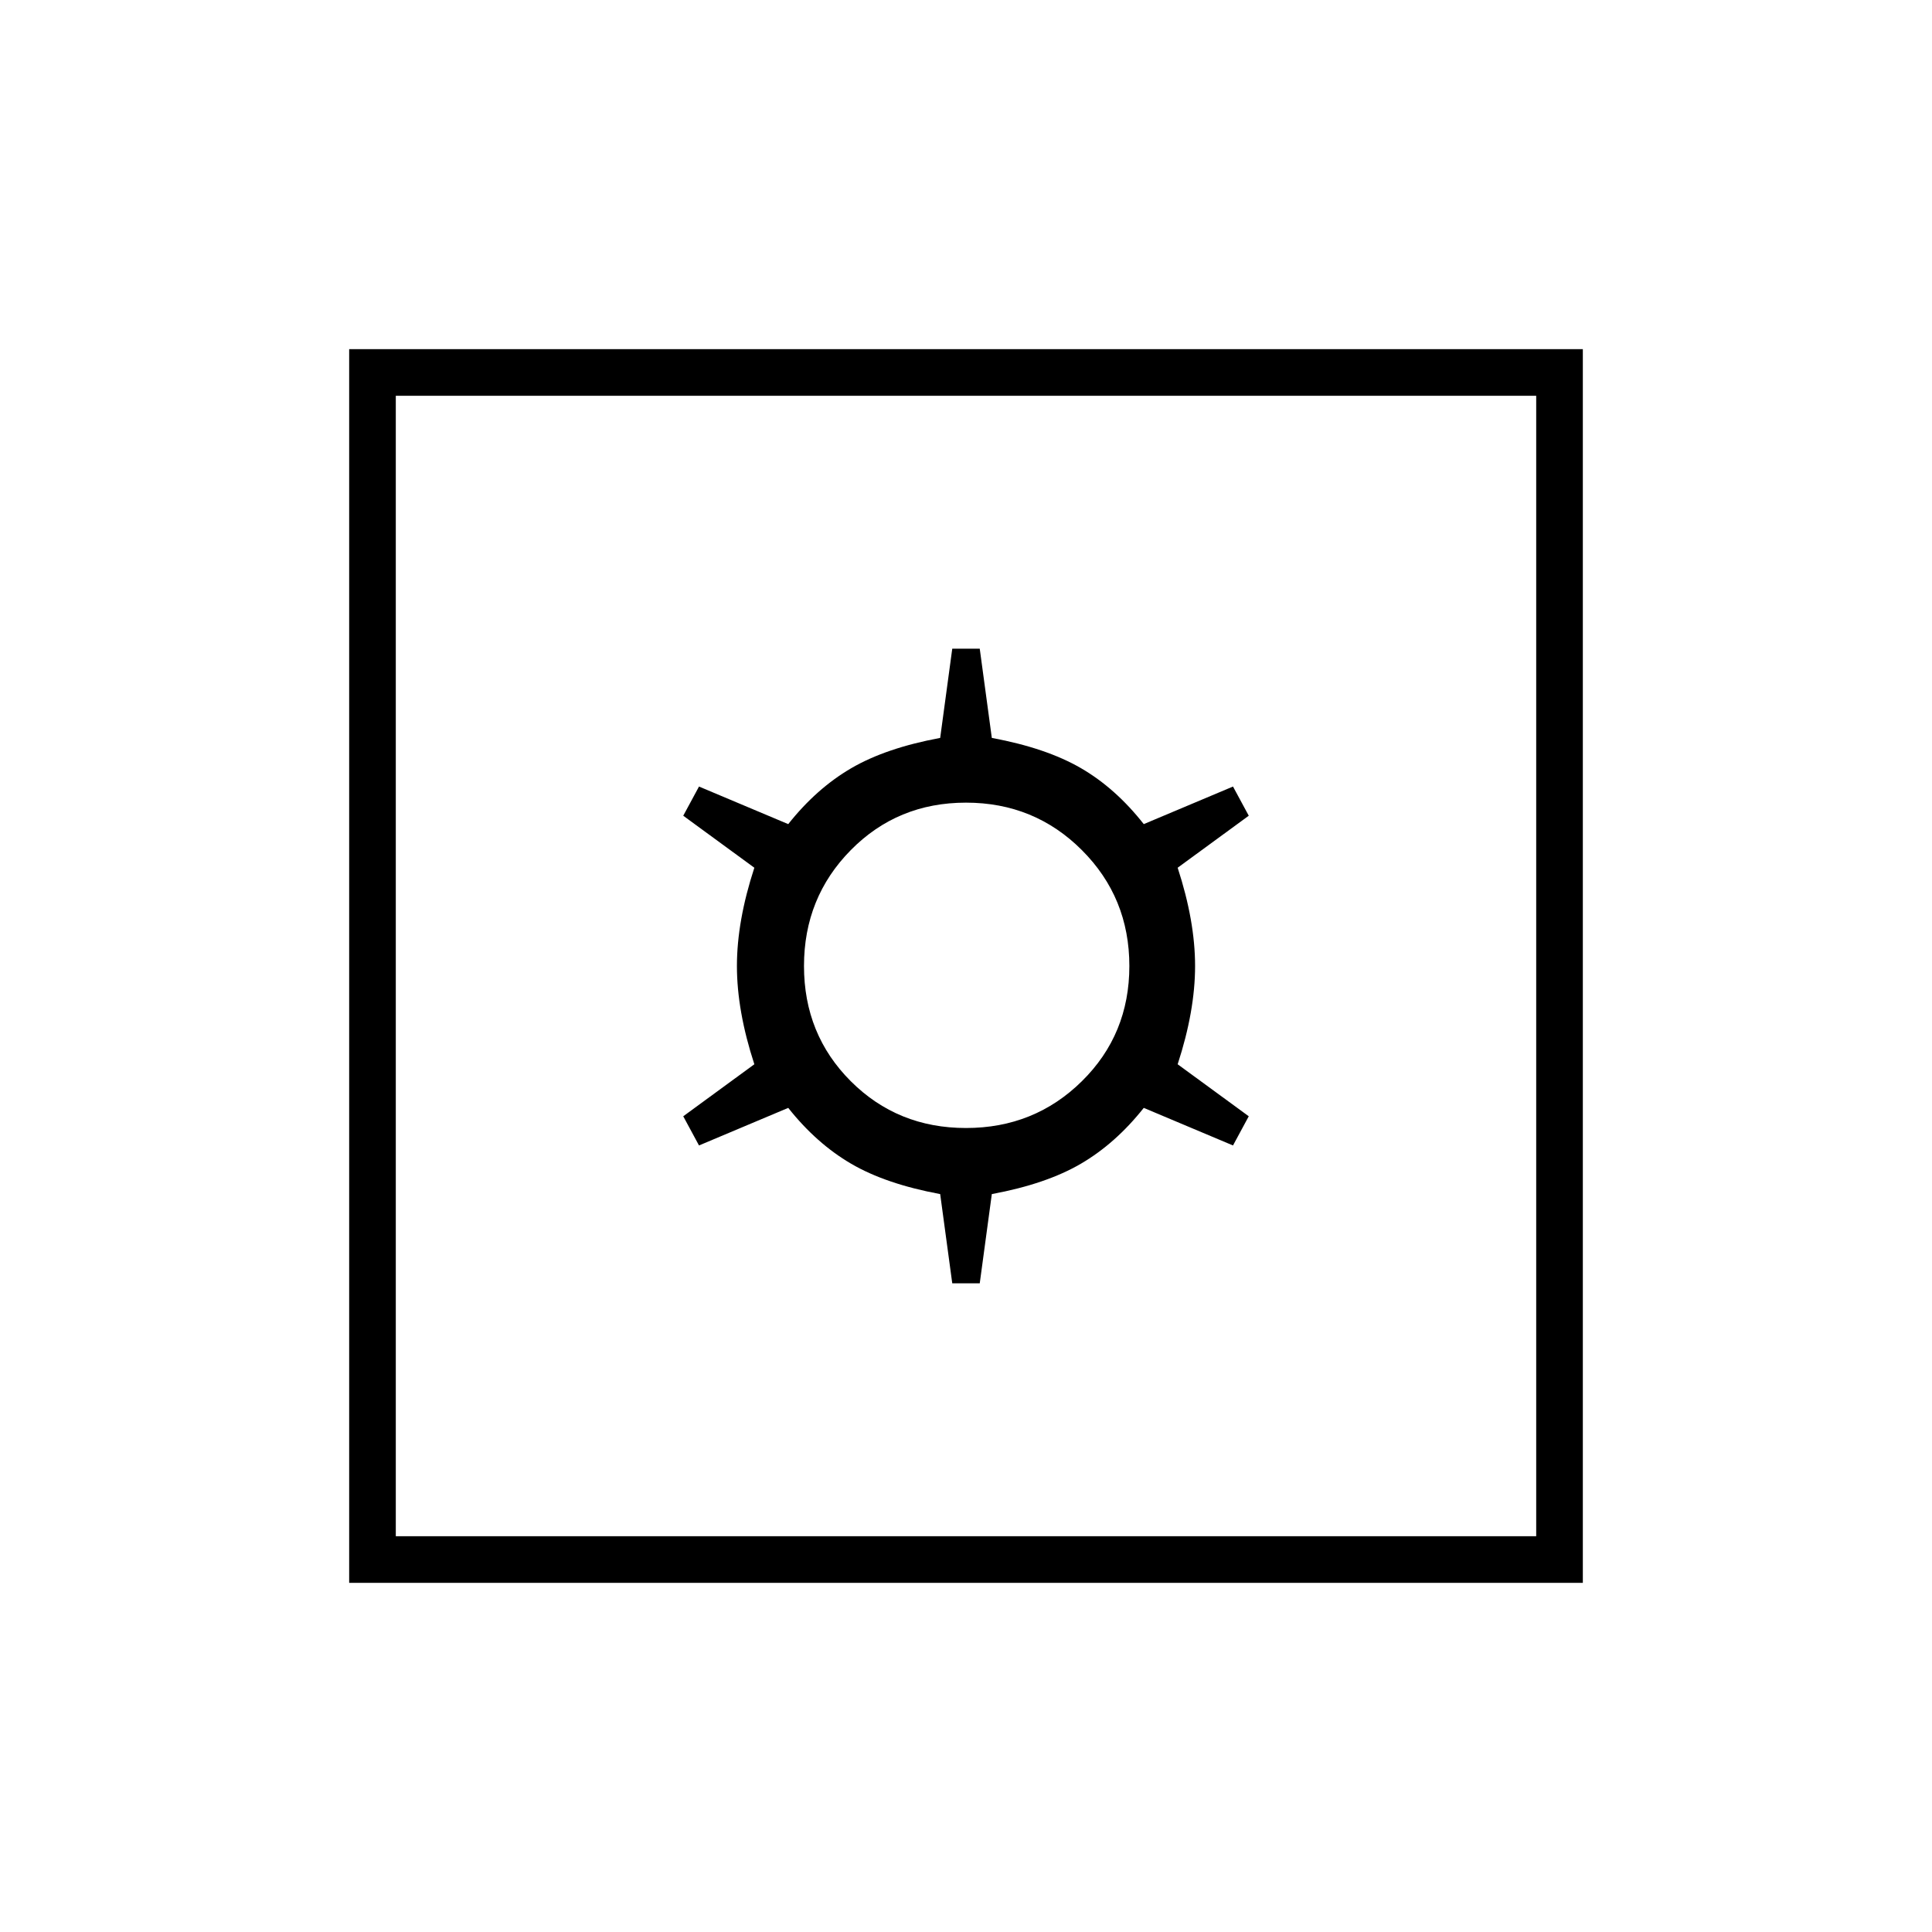 <svg xmlns="http://www.w3.org/2000/svg" height="40" viewBox="0 -960 960 960" width="40"><path d="M473.17-322.33h13.66l6-44.34q27-5 44.25-15.08t31.25-27.75l44.34 18.67 7.83-14.5-35.33-25.84q8.66-26.5 8.66-48.83t-8.66-48.83l35.33-25.84-7.83-14.5-44.34 18.67q-14-17.83-31.25-27.83t-44.25-15l-6-44.34h-13.66l-6 44.34q-27 5-44.25 15.08t-31.25 27.75l-44.34-18.67-7.83 14.5 35.33 25.84q-8.66 26.5-8.66 48.83t8.66 48.83l-35.33 25.84 7.83 14.5 44.34-18.67q14 17.67 31.25 27.75 17.25 10.08 44.25 15.08l6 44.34ZM480-399.5q-34 0-57.25-23.25T399.5-480q0-34 23.25-57.58Q446-561.17 480-561.17t57.58 23.59Q561.17-514 561.17-480t-23.59 57.25Q514-399.5 480-399.5Zm-306.5 226v-613h613v613h-613Zm23.17-23.17h566.66v-566.66H196.67v566.66Zm0 0v-566.66 566.66Z"/></svg>